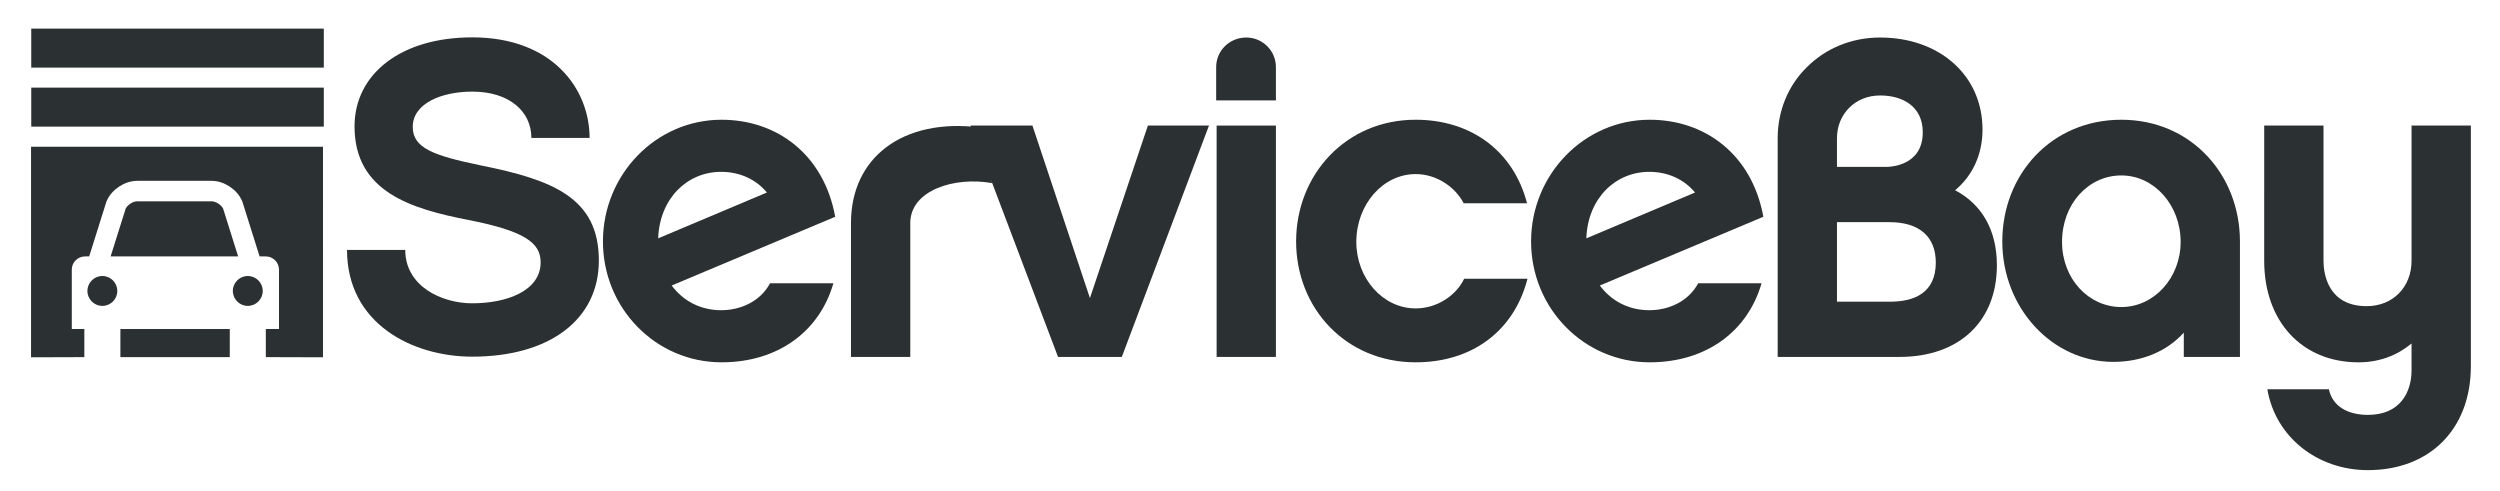 <?xml version="1.0" encoding="utf-8"?>
<!-- Generator: Adobe Illustrator 15.0.0, SVG Export Plug-In  -->
<!DOCTYPE svg PUBLIC "-//W3C//DTD SVG 1.1//EN" "http://www.w3.org/Graphics/SVG/1.1/DTD/svg11.dtd">
<svg version="1.1"
	 xmlns="http://www.w3.org/2000/svg" xmlns:xlink="http://www.w3.org/1999/xlink" xmlns:a="http://ns.adobe.com/AdobeSVGViewerExtensions/3.0/"
	 x="0px" y="0px" width="265px" height="52px" viewBox="-3.291 -3.033 265 52"
	 overflow="visible" enable-background="new -3.291 -3.033 265 52" xml:space="preserve">
<defs>
</defs>
<path fill="#2B3033" d="M85.049,26.991c-1.428,5-5.762,8.381-11.857,8.381c-6.952,0-12.571-5.713-12.571-12.809
	c0-7.095,5.619-12.904,12.571-12.904c5.905,0,10.857,3.714,12.048,10.286l-17.333,7.285c1.237,1.666,3.095,2.619,5.237,2.619
	c2.048,0,4.143-0.905,5.191-2.858H85.049z M78.002,17.372c-1.144-1.38-2.858-2.19-4.858-2.19c-3.619,0-6.523,2.858-6.666,7.048
	L78.002,17.372z"/>
<path fill="#2B3033" d="M101.877,16.377c-4-0.715-8.678,0.757-8.678,4.233v14.19h-6.287V20.61c0-6.952,5.48-11.139,13.623-10.139
	L101.877,16.377z"/>
<path fill="#2B3033" d="M115.622,34.801h-6.761l-9.286-24.524h6.572l6.095,18.286l6.143-18.286h6.475L115.622,34.801z"/>
<path fill="#2B3033" d="M131.956,34.801h-6.285V10.277h6.285V34.801z"/>
<path fill="#2B3033" d="M146.765,35.372c-7.381,0-12.667-5.713-12.667-12.809c0-7.095,5.285-12.904,12.667-12.904
	c5.904,0,10.38,3.333,11.81,8.856h-6.714c-0.858-1.666-2.81-3.095-5.096-3.095c-3.477,0-6.286,3.237-6.286,7.19
	c0,3.857,2.81,7.048,6.286,7.048c2.333,0,4.333-1.428,5.143-3.143h6.715C157.193,32.086,152.717,35.372,146.765,35.372z"/>
<path fill="#2B3033" d="M183.433,26.991c-1.428,5-5.761,8.381-11.857,8.381c-6.953,0-12.572-5.713-12.572-12.809
	c0-7.095,5.619-12.904,12.572-12.904c5.905,0,10.856,3.714,12.048,10.286l-17.333,7.285c1.237,1.666,3.095,2.619,5.238,2.619
	c2.047,0,4.142-0.905,5.19-2.858H183.433z M176.385,17.372c-1.144-1.38-2.858-2.19-4.857-2.19c-3.62,0-6.524,2.858-6.667,7.048
	L176.385,17.372z"/>
<path fill="#2B3033" d="M198.047,34.801h-12.904V11.61c0-2.857,1.094-5.571,3.095-7.524c2.046-2.047,4.809-3.142,7.761-3.142
	c6.285,0,10.856,4,10.856,9.761c0,2.81-1.19,5-2.904,6.429c2.809,1.476,4.428,4.191,4.428,7.952
	C208.38,30.991,204.428,34.801,198.047,34.801z M191.428,14.658h5.238c0.381,0,3.856-0.096,3.856-3.667
	c0-2.762-2.143-3.904-4.523-3.904c-2.667,0-4.572,2-4.572,4.522V14.658z M196.999,20.516h-5.571v8.428h5.667
	c2.476,0,4.809-0.904,4.809-4.142C201.904,22.039,200.142,20.516,196.999,20.516z"/>
<path fill="#2B3033" d="M234.143,34.801h-5.952v-2.572c-1.858,2.047-4.524,3.096-7.477,3.096c-6.475,0-11.761-5.714-11.761-12.762
	c0-7.095,5.19-12.904,12.619-12.904c7.381,0,12.571,5.809,12.571,12.904V34.801z M221.571,15.563c-3.476,0-6.286,3-6.286,7.047
	c0,3.905,2.81,6.904,6.286,6.904c3.477,0,6.285-3.096,6.285-6.904C227.856,18.705,225.048,15.563,221.571,15.563z"/>
<path fill="#2B3033" d="M258.619,35.801c0,6.619-4.334,11-10.905,11c-5.381,0-9.809-3.523-10.667-8.571h6.525
	c0.381,1.81,1.999,2.714,4.142,2.714c3.428,0,4.619-2.428,4.619-4.713v-2.858c-1.476,1.238-3.381,2-5.619,2
	c-6,0-9.999-4.332-9.999-10.762V10.277H243V24.61c0,1.382,0.476,4.81,4.572,4.81c2.809,0,4.761-2.048,4.761-4.81V10.277h6.287
	V35.801z"/>
<path fill="#2B3033" d="M59.206,11.586h-6.17c0-2.805-2.338-4.908-6.266-4.908c-3.273,0-6.31,1.26-6.31,3.74
	c0,2.243,2.196,3.038,7.152,4.068c7.713,1.542,12.576,3.458,12.576,10.096c0,6.266-5.237,10.191-13.418,10.191
	c-6.358,0-13.277-3.505-13.277-11.312h6.172c0,3.832,3.832,5.656,7.105,5.656c3.553,0,7.247-1.262,7.247-4.348
	c0-2.057-1.684-3.318-7.667-4.487c-5.983-1.169-12.061-2.946-12.061-9.912c0-5.563,4.908-9.443,12.482-9.443
	C55.326,0.927,59.206,6.442,59.206,11.586z"/>
<path fill="#2B3033" d="M125.623,7.611V4.086c0-1.761,1.428-3.142,3.191-3.142c1.714,0,3.142,1.381,3.142,3.142v3.525H125.623z"/>
<rect x="9.471" y="31.843" fill="#2B3033" width="11.594" height="2.98"/>
<path fill="#2B3033" d="M5.649,34.823v-2.98h-1.33v-6.292c0-0.774,0.627-1.403,1.401-1.403h0.442l1.828-5.815l0.021-0.046
	c0.28-0.658,0.756-1.161,1.308-1.533c0.556-0.366,1.202-0.612,1.917-0.619h7.916c0.716,0.007,1.362,0.253,1.917,0.619
	c0.553,0.373,1.029,0.875,1.308,1.533l0.02,0.045l1.83,5.815h0.653c0.773,0,1.401,0.629,1.401,1.403v6.292h-1.396v2.98l6.06,0.018
	V12.519H0v22.322L5.649,34.823z"/>
<circle fill="#2B3033" cx="22.975" cy="27.808" r="1.584"/>
<path fill="#2B3033" d="M10.03,19.083c0.075-0.155,0.258-0.373,0.493-0.523c0.251-0.174,0.548-0.259,0.713-0.255h7.916
	c0.167-0.004,0.463,0.081,0.715,0.255c0.235,0.15,0.418,0.368,0.493,0.523l1.592,5.064H8.436L10.03,19.083z"/>
<circle fill="#2B3033" cx="7.559" cy="27.808" r="1.584"/>
<rect x="0.022" y="6.255" fill="#2B3033" width="31.01" height="4.134"/>
<rect x="0.022" fill="#2B3033" width="31.01" height="4.134"/>
</svg>
